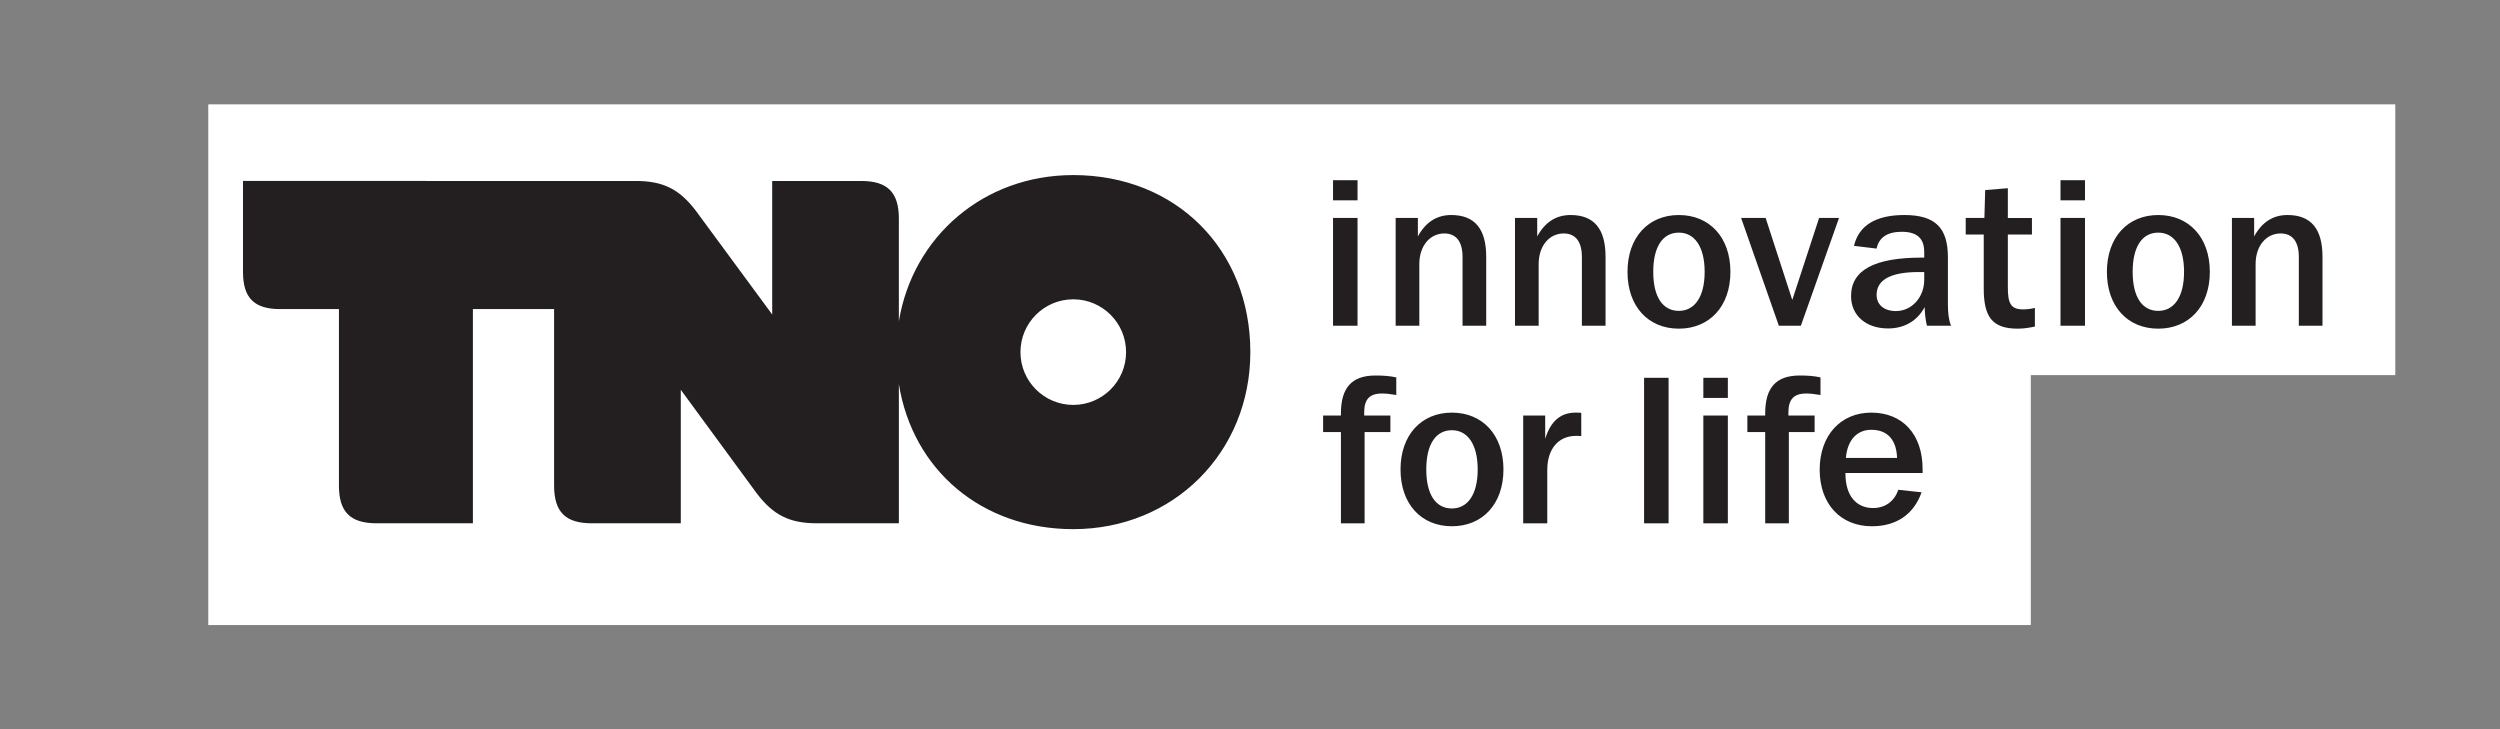 <?xml version="1.0" encoding="UTF-8" standalone="no"?>
<svg
   xmlns:dc="http://purl.org/dc/elements/1.1/"
   xmlns:cc="http://creativecommons.org/ns#"
   xmlns:rdf="http://www.w3.org/1999/02/22-rdf-syntax-ns#"
   xmlns:svg="http://www.w3.org/2000/svg"
   xmlns="http://www.w3.org/2000/svg"
   viewBox="0 0 272.12 79.373"
   height="79.373"
   width="272.12"
   xml:space="preserve"
   id="svg2"
   version="1.1"><rect x="0" y="0" width="272.12" height="79.373" fill="#808080" stroke="none"/><defs
     id="defs6"><clipPath
       id="clipPath20"
       clipPathUnits="userSpaceOnUse"><path
         id="path18"
         d="M 0,0 H 2040.94 V 595 H 0 Z" /></clipPath></defs><g
     transform="matrix(1.333,0,0,-1.333,0,79.373)"
     id="g10"><g
       transform="scale(0.1)"
       id="g12"><g
         id="g14"><g
           clip-path="url(#clipPath20)"
           id="g16"><path
             id="path22"
             style="fill:#ffffff;fill-opacity:1;fill-rule:nonzero;stroke:none"
             d="M 1955.9,510.234 H 170.074 V 85.039 H 1658.27 V 289.129 h 297.63 v 221.105" /><path
             id="path24"
             style="fill:#231f20;fill-opacity:1;fill-rule:nonzero;stroke:none"
             d="m 876.383,452.484 c -73.235,0 -130.992,-50.214 -142.403,-119.394 v 83.769 c 0,21.559 -9.257,30.817 -30.82,30.817 H 630.551 V 338.648 l -62.09,84.348 c -13.5,17.906 -26.828,24.68 -49.262,24.68 H 198.422 v -74.274 c 0,-21.23 9.105,-30.351 30.34,-30.351 h 48 V 198.945 c 0,-21.523 9.238,-30.8 30.82,-30.8 h 78.57 v 174.906 h 66.297 V 198.945 c 0,-21.523 9.27,-30.8 30.821,-30.8 h 72.632 v 109.023 l 61.864,-84.356 c 13.504,-17.91 26.836,-24.667 49.285,-24.667 h 66.929 v 113.632 c 11.258,-70 67.543,-118.418 142.403,-118.418 81.879,0 144.597,62.696 144.597,144.555 0,83.867 -60.714,144.57 -144.597,144.57 m 0,-187.679 c -23.809,0 -43.121,19.297 -43.121,43.109 0,23.809 19.312,43.125 43.121,43.125 23.82,0 43.129,-19.316 43.129,-43.125 0,-23.812 -19.309,-43.109 -43.129,-43.109" /><path
             id="path26"
             style="fill:#231f20;fill-opacity:1;fill-rule:nonzero;stroke:none"
             d="m 1140.15,287.281 c -5.32,1.199 -10.97,1.543 -16.96,1.543 -19.34,0 -28.24,-9.918 -28.24,-30.992 v -1.719 h -14.55 v -13.496 h 14.55 v -74.492 h 19.34 v 74.492 h 21.06 v 13.496 h -21.4 v 2.403 c 0,10.8 4.27,15.605 14.56,15.605 2.91,0 6.67,-0.351 11.64,-1.211 z m 45.41,-28.765 c -24.84,0 -41.94,-18.145 -41.94,-46.407 0,-28.242 16.94,-46.386 41.94,-46.386 25.01,0 42.11,18.144 42.11,46.386 0,28.262 -17.1,46.407 -42.11,46.407 m 0,-14.375 c 12.84,0 21.07,-11.465 21.07,-32.032 0,-20.547 -8.23,-31.855 -21.07,-31.855 -13.03,0 -20.91,11.152 -20.91,31.855 0,20.743 7.88,32.032 20.91,32.032 m 105.64,14.199 c -1.71,0.176 -3.25,0.176 -4.62,0.176 -12.33,0 -20.38,-7.012 -24.83,-21.387 l -0.01,18.984 h -17.96 v -87.988 h 19.67 v 43.652 c 0.02,17.305 9.26,27.754 23.47,27.754 0.85,0 2.41,0 4.28,-0.176 z m 51.3,-90.215 h 20.01 v 118.813 h -20.01 z m 48.39,102.402 h 20.01 v 16.411 h -20.01 z m 0,-102.402 h 20.01 v 87.988 h -20.01 z m 95.67,119.156 c -5.32,1.199 -10.95,1.543 -16.96,1.543 -19.33,0 -28.21,-9.918 -28.21,-30.992 v -1.719 h -14.56 v -13.496 h 14.56 v -74.492 h 19.32 v 74.492 h 21.05 v 13.496 h -21.41 v 2.403 c 0,10.8 4.28,15.605 14.57,15.605 2.91,0 6.68,-0.351 11.64,-1.211 z m 20.37,-78.062 h 63.01 v 3.086 c 0,28.593 -16.41,46.211 -41.94,46.211 -25.01,0 -42.11,-18.653 -42.11,-46.563 0,-27.93 16.94,-46.23 42.64,-46.23 20.03,0 34.23,9.765 40.56,27.734 l -19,2.051 c -3.23,-9.59 -10.96,-14.903 -20.55,-14.903 -13.87,0 -22.61,10.118 -22.61,28.106 z m 0.36,12.304 c 1.2,14.747 9.24,22.969 20.71,22.969 13.04,0 20.56,-7.89 21.08,-22.969 h -41.79" /><path
             id="path28"
             style="fill:#231f20;fill-opacity:1;fill-rule:nonzero;stroke:none"
             d="m 1088.51,431.859 h 20.01 v 16.422 h -20.01 z m 0,-102.382 h 20.01 v 87.988 h -20.01 z m 51.13,87.988 v -87.988 h 19.33 v 50.332 c 0.02,15.246 8.93,25 20.4,25 9.59,0 14.89,-6.504 14.89,-19.18 v -56.152 h 19.33 v 56.328 c 0,22.773 -9.41,34.062 -28.58,34.062 -11.8,0 -20.88,-5.82 -27.21,-17.461 l -0.02,15.059 z m 97.45,0 v -87.988 h 19.33 v 50.332 c 0.02,15.246 8.94,25 20.4,25 9.59,0 14.89,-6.504 14.89,-19.18 v -56.152 h 19.33 v 56.328 c 0,22.773 -9.4,34.062 -28.56,34.062 -11.83,0 -20.89,-5.82 -27.24,-17.461 l -0.02,15.059 z m 133.79,2.402 c -24.84,0 -41.92,-18.133 -41.92,-46.394 0,-28.274 16.91,-46.399 41.92,-46.399 25,0 42.12,18.125 42.12,46.399 0,28.261 -17.12,46.394 -42.12,46.394 m 0,-14.375 c 12.85,0 21.08,-11.465 21.08,-32.019 0,-20.559 -8.23,-31.868 -21.08,-31.868 -13.01,0 -20.89,11.133 -20.89,31.868 0,20.722 7.88,32.019 20.89,32.019 m 81.67,-76.015 h 17.98 l 31.15,87.988 h -16.26 l -21.91,-66.953 -21.74,66.953 h -20.03 z m 61.35,65.226 18.47,-2.238 c 1.88,9.082 8.74,13.711 20.55,13.711 12.34,0 18.33,-5.301 18.33,-16.446 v -4.628 h -1.87 c -38.9,0 -57.88,-10.254 -57.88,-31.504 0,-15.391 11.81,-26.348 30.29,-26.348 13.2,0 23.83,6.152 29.81,17.441 0.17,-5.644 0.69,-10.625 1.88,-15.214 h 19.68 c -1.9,4.589 -2.57,10.429 -2.57,17.441 v 38.379 c 0,23.965 -10.1,34.57 -35.6,34.57 -23.31,0 -37.16,-8.555 -41.09,-25.164 m 57.35,-21.398 v -6.328 c 0,-14.403 -10.27,-25.536 -23.12,-25.536 -9.77,0 -15.76,5.321 -15.76,13.192 0,12.344 11.47,18.672 34.44,18.672 z m 68.28,68.468 -18.49,-1.531 -0.66,-22.777 h -15.25 v -13.516 h 14.72 v -44.023 c 0,-22.93 6.67,-32.852 27.72,-32.852 4.62,0 9.25,0.684 14.05,1.711 v 15.223 c -3.43,-0.86 -6.68,-1.192 -9.77,-1.192 -10.44,0 -12.32,5.645 -12.32,18.489 v 42.644 h 19.68 v 13.516 h -19.68 z m 42.99,-9.914 h 20.01 v 16.422 h -20.01 z m 0,-102.382 h 20.01 v 87.988 h -20.01 z m 79.83,90.39 c -24.84,0 -41.94,-18.133 -41.94,-46.394 0,-28.274 16.93,-46.399 41.94,-46.399 25,0 42.12,18.125 42.12,46.399 0,28.261 -17.12,46.394 -42.12,46.394 m 0,-14.375 c 12.86,0 21.07,-11.465 21.07,-32.019 0,-20.559 -8.21,-31.868 -21.07,-31.868 -13.02,0 -20.89,11.133 -20.89,31.868 0,20.722 7.87,32.019 20.89,32.019 m 60.16,11.973 v -87.988 h 19.34 v 50.332 c 0.02,15.246 8.92,25 20.39,25 9.59,0 14.9,-6.504 14.9,-19.18 v -56.152 h 19.33 v 56.328 c 0,22.773 -9.41,34.062 -28.58,34.062 -11.81,0 -20.89,-5.82 -27.22,-17.461 l -0.02,15.059 h -18.14" /></g></g></g></g></svg>
